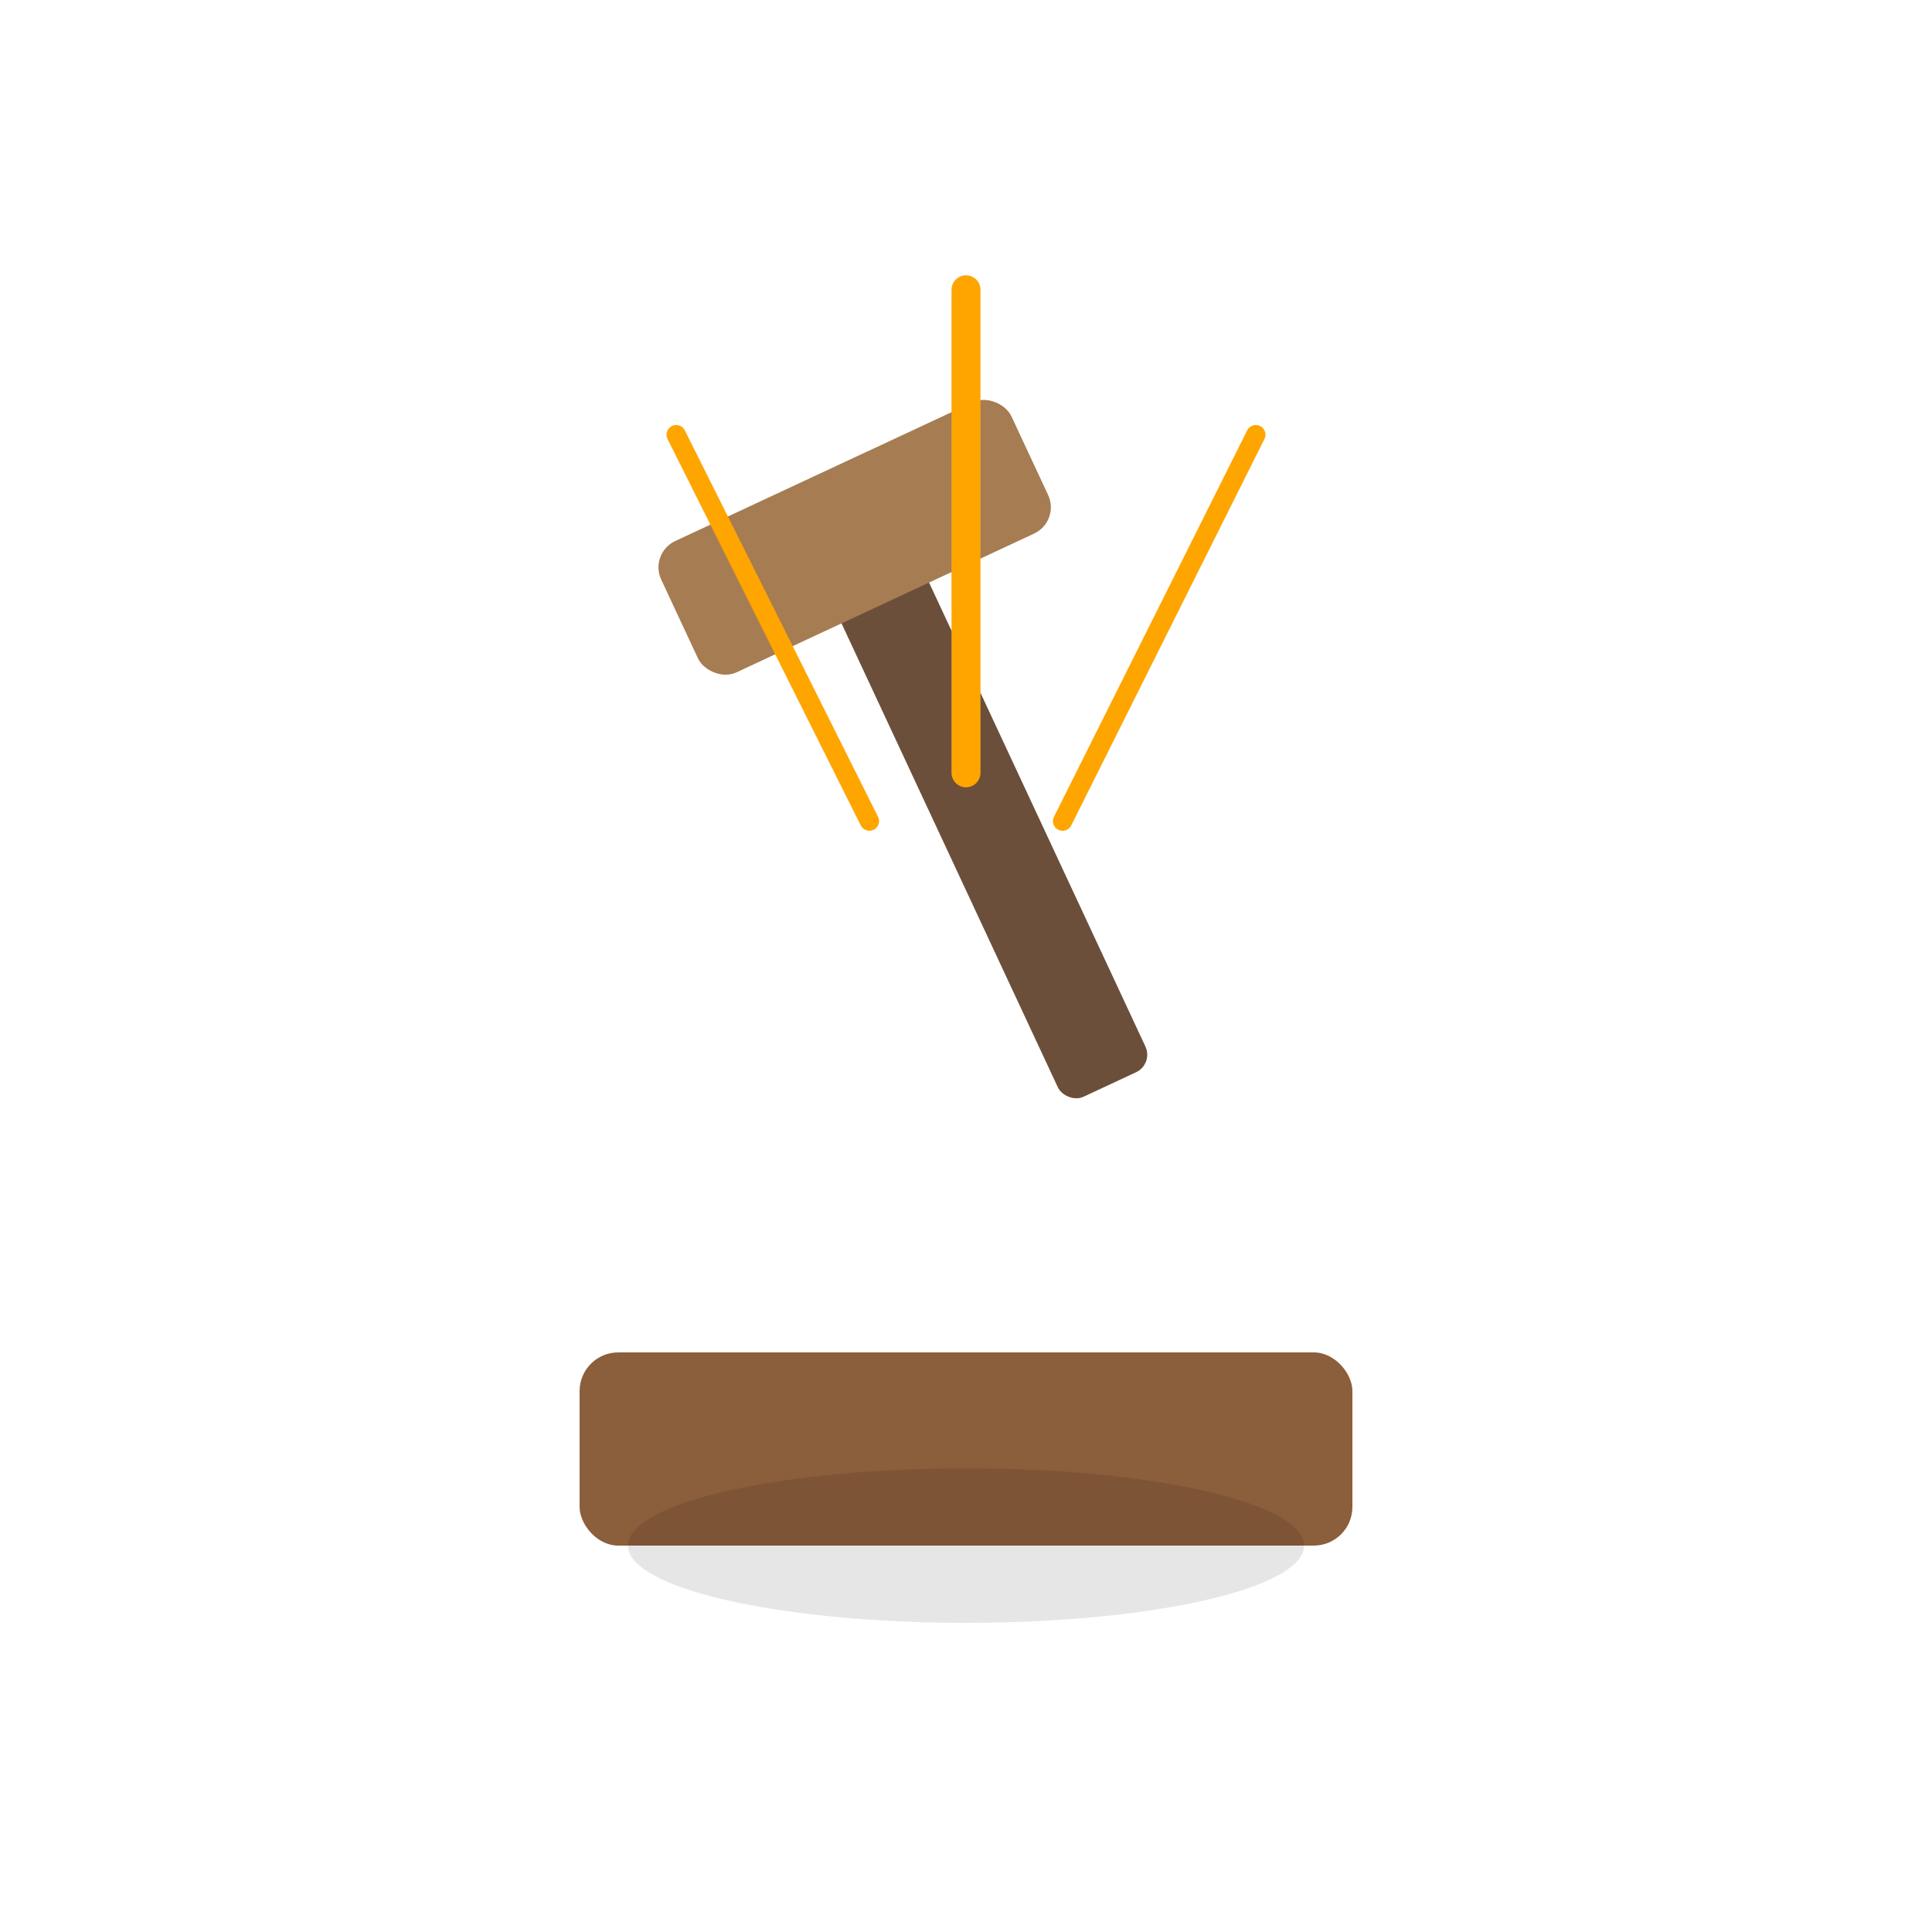 
<svg width="200" height="200" viewBox="0 0 200 200" xmlns="http://www.w3.org/2000/svg">
  <!-- Auction block -->
  <rect x="60" y="140" width="80" height="20" fill="#8B5E3C" rx="4" />

  <!-- Gavel handle -->
  <rect x="85" y="60" width="10" height="60" fill="#6B4F3A" transform="rotate(-25 85 60)" rx="2" />

  <!-- Gavel head -->
  <rect x="70" y="50" width="40" height="15" fill="#A67C52" transform="rotate(-25 85 60)" rx="3" />

  <!-- Gavel shadow (optional effect) -->
  <ellipse cx="100" cy="160" rx="35" ry="8" fill="rgba(0, 0, 0, 0.1)" />

  <!-- Bang lines -->
  <line x1="100" y1="80" x2="100" y2="30" stroke="#FFA500" stroke-width="3" stroke-linecap="round" />
  <line x1="90" y1="85" x2="70" y2="45" stroke="#FFA500" stroke-width="2" stroke-linecap="round" />
  <line x1="110" y1="85" x2="130" y2="45" stroke="#FFA500" stroke-width="2" stroke-linecap="round" />
</svg>
